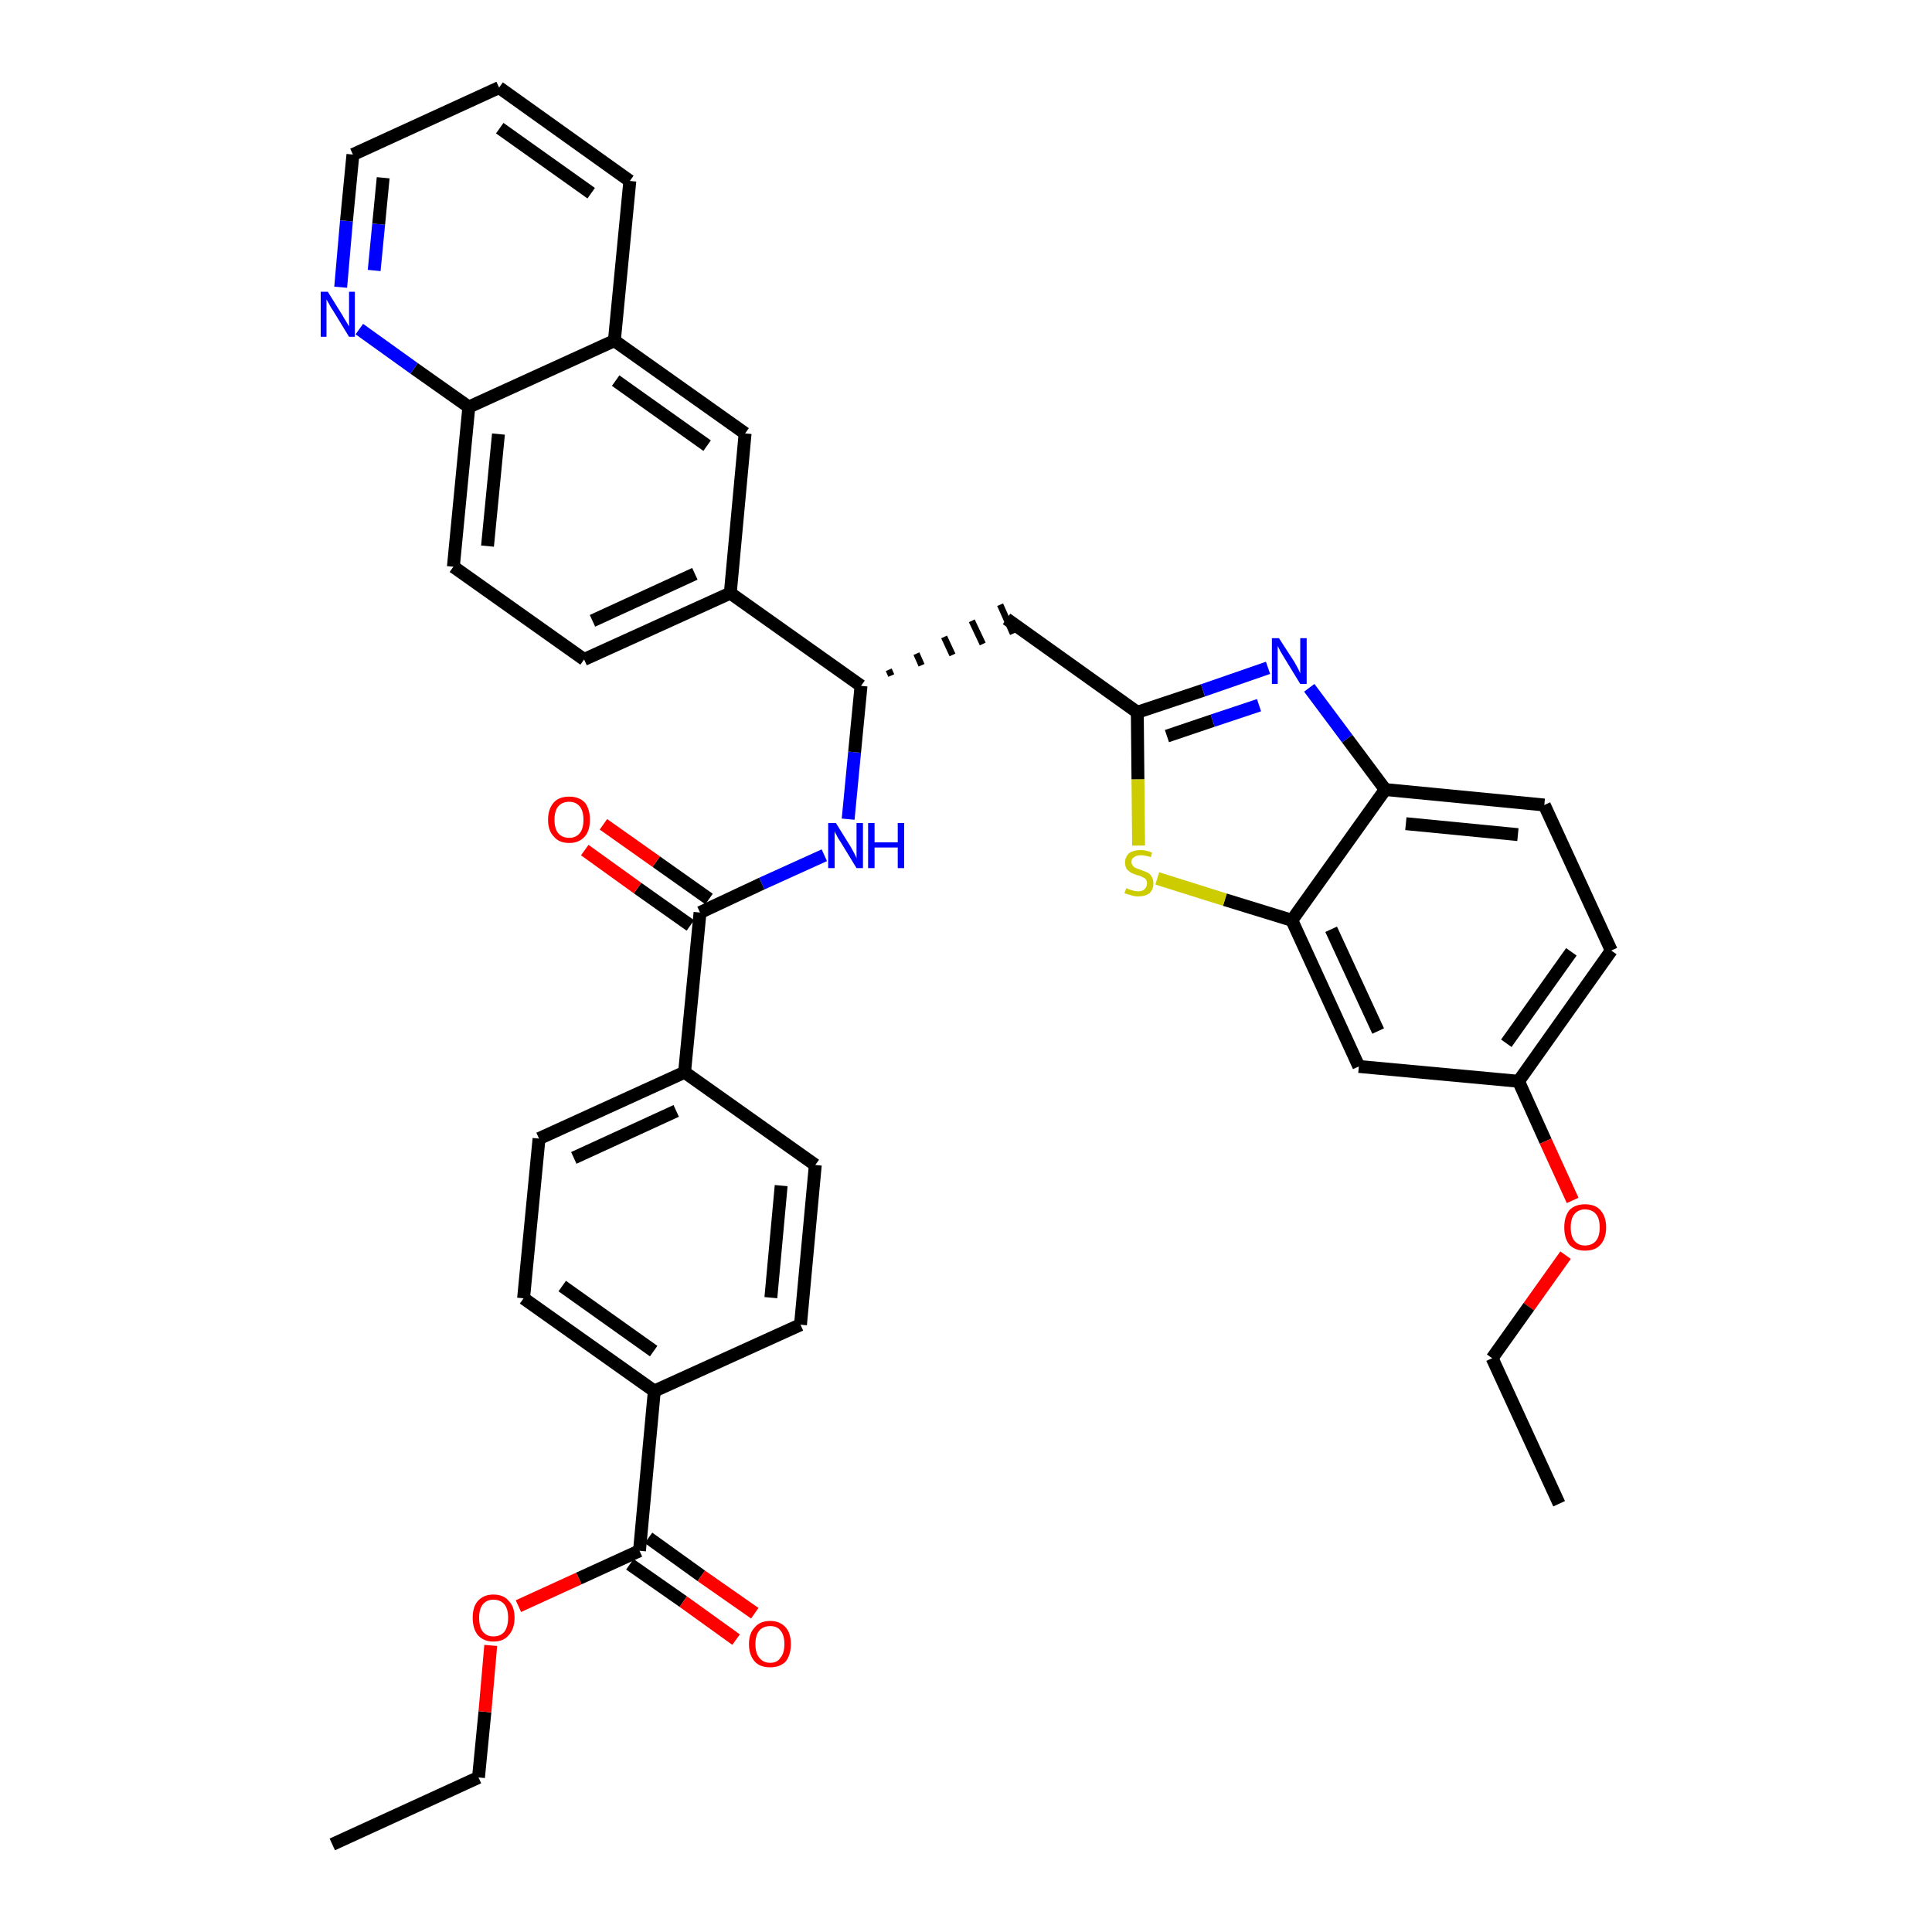 <?xml version='1.0' encoding='iso-8859-1'?>
<svg version='1.1' baseProfile='full'
              xmlns='http://www.w3.org/2000/svg'
                      xmlns:rdkit='http://www.rdkit.org/xml'
                      xmlns:xlink='http://www.w3.org/1999/xlink'
                  xml:space='preserve'
width='300px' height='300px' viewBox='0 0 300 300'>
<!-- END OF HEADER -->
<path class='bond-0 atom-0 atom-1' d='M 51.6,286.4 L 74.3,276.0' style='fill:none;fill-rule:evenodd;stroke:#000000;stroke-width:2.0px;stroke-linecap:butt;stroke-linejoin:miter;stroke-opacity:1' />
<path class='bond-1 atom-1 atom-2' d='M 74.3,276.0 L 75.3,265.8' style='fill:none;fill-rule:evenodd;stroke:#000000;stroke-width:2.0px;stroke-linecap:butt;stroke-linejoin:miter;stroke-opacity:1' />
<path class='bond-1 atom-1 atom-2' d='M 75.3,265.8 L 76.2,255.5' style='fill:none;fill-rule:evenodd;stroke:#FF0000;stroke-width:2.0px;stroke-linecap:butt;stroke-linejoin:miter;stroke-opacity:1' />
<path class='bond-2 atom-2 atom-3' d='M 80.5,249.4 L 89.9,245.1' style='fill:none;fill-rule:evenodd;stroke:#FF0000;stroke-width:2.0px;stroke-linecap:butt;stroke-linejoin:miter;stroke-opacity:1' />
<path class='bond-2 atom-2 atom-3' d='M 89.9,245.1 L 99.3,240.8' style='fill:none;fill-rule:evenodd;stroke:#000000;stroke-width:2.0px;stroke-linecap:butt;stroke-linejoin:miter;stroke-opacity:1' />
<path class='bond-3 atom-3 atom-4' d='M 97.8,242.9 L 106.1,248.7' style='fill:none;fill-rule:evenodd;stroke:#000000;stroke-width:2.0px;stroke-linecap:butt;stroke-linejoin:miter;stroke-opacity:1' />
<path class='bond-3 atom-3 atom-4' d='M 106.1,248.7 L 114.3,254.6' style='fill:none;fill-rule:evenodd;stroke:#FF0000;stroke-width:2.0px;stroke-linecap:butt;stroke-linejoin:miter;stroke-opacity:1' />
<path class='bond-3 atom-3 atom-4' d='M 100.7,238.8 L 108.9,244.7' style='fill:none;fill-rule:evenodd;stroke:#000000;stroke-width:2.0px;stroke-linecap:butt;stroke-linejoin:miter;stroke-opacity:1' />
<path class='bond-3 atom-3 atom-4' d='M 108.9,244.7 L 117.2,250.5' style='fill:none;fill-rule:evenodd;stroke:#FF0000;stroke-width:2.0px;stroke-linecap:butt;stroke-linejoin:miter;stroke-opacity:1' />
<path class='bond-4 atom-3 atom-5' d='M 99.3,240.8 L 101.6,216.0' style='fill:none;fill-rule:evenodd;stroke:#000000;stroke-width:2.0px;stroke-linecap:butt;stroke-linejoin:miter;stroke-opacity:1' />
<path class='bond-5 atom-5 atom-6' d='M 101.6,216.0 L 81.3,201.6' style='fill:none;fill-rule:evenodd;stroke:#000000;stroke-width:2.0px;stroke-linecap:butt;stroke-linejoin:miter;stroke-opacity:1' />
<path class='bond-5 atom-5 atom-6' d='M 101.5,209.8 L 87.3,199.7' style='fill:none;fill-rule:evenodd;stroke:#000000;stroke-width:2.0px;stroke-linecap:butt;stroke-linejoin:miter;stroke-opacity:1' />
<path class='bond-37 atom-37 atom-5' d='M 124.3,205.7 L 101.6,216.0' style='fill:none;fill-rule:evenodd;stroke:#000000;stroke-width:2.0px;stroke-linecap:butt;stroke-linejoin:miter;stroke-opacity:1' />
<path class='bond-6 atom-6 atom-7' d='M 81.3,201.6 L 83.7,176.8' style='fill:none;fill-rule:evenodd;stroke:#000000;stroke-width:2.0px;stroke-linecap:butt;stroke-linejoin:miter;stroke-opacity:1' />
<path class='bond-7 atom-7 atom-8' d='M 83.7,176.8 L 106.3,166.5' style='fill:none;fill-rule:evenodd;stroke:#000000;stroke-width:2.0px;stroke-linecap:butt;stroke-linejoin:miter;stroke-opacity:1' />
<path class='bond-7 atom-7 atom-8' d='M 89.1,179.8 L 105.0,172.5' style='fill:none;fill-rule:evenodd;stroke:#000000;stroke-width:2.0px;stroke-linecap:butt;stroke-linejoin:miter;stroke-opacity:1' />
<path class='bond-8 atom-8 atom-9' d='M 106.3,166.5 L 108.7,141.7' style='fill:none;fill-rule:evenodd;stroke:#000000;stroke-width:2.0px;stroke-linecap:butt;stroke-linejoin:miter;stroke-opacity:1' />
<path class='bond-35 atom-8 atom-36' d='M 106.3,166.5 L 126.6,180.9' style='fill:none;fill-rule:evenodd;stroke:#000000;stroke-width:2.0px;stroke-linecap:butt;stroke-linejoin:miter;stroke-opacity:1' />
<path class='bond-9 atom-9 atom-10' d='M 110.1,139.6 L 101.9,133.8' style='fill:none;fill-rule:evenodd;stroke:#000000;stroke-width:2.0px;stroke-linecap:butt;stroke-linejoin:miter;stroke-opacity:1' />
<path class='bond-9 atom-9 atom-10' d='M 101.9,133.8 L 93.7,128.0' style='fill:none;fill-rule:evenodd;stroke:#FF0000;stroke-width:2.0px;stroke-linecap:butt;stroke-linejoin:miter;stroke-opacity:1' />
<path class='bond-9 atom-9 atom-10' d='M 107.2,143.7 L 99.0,137.9' style='fill:none;fill-rule:evenodd;stroke:#000000;stroke-width:2.0px;stroke-linecap:butt;stroke-linejoin:miter;stroke-opacity:1' />
<path class='bond-9 atom-9 atom-10' d='M 99.0,137.9 L 90.8,132.0' style='fill:none;fill-rule:evenodd;stroke:#FF0000;stroke-width:2.0px;stroke-linecap:butt;stroke-linejoin:miter;stroke-opacity:1' />
<path class='bond-10 atom-9 atom-11' d='M 108.7,141.7 L 118.3,137.2' style='fill:none;fill-rule:evenodd;stroke:#000000;stroke-width:2.0px;stroke-linecap:butt;stroke-linejoin:miter;stroke-opacity:1' />
<path class='bond-10 atom-9 atom-11' d='M 118.3,137.2 L 128.0,132.8' style='fill:none;fill-rule:evenodd;stroke:#0000FF;stroke-width:2.0px;stroke-linecap:butt;stroke-linejoin:miter;stroke-opacity:1' />
<path class='bond-11 atom-11 atom-12' d='M 131.7,127.2 L 132.7,116.8' style='fill:none;fill-rule:evenodd;stroke:#0000FF;stroke-width:2.0px;stroke-linecap:butt;stroke-linejoin:miter;stroke-opacity:1' />
<path class='bond-11 atom-11 atom-12' d='M 132.7,116.8 L 133.7,106.5' style='fill:none;fill-rule:evenodd;stroke:#000000;stroke-width:2.0px;stroke-linecap:butt;stroke-linejoin:miter;stroke-opacity:1' />
<path class='bond-12 atom-12 atom-13' d='M 138.4,104.9 L 138.0,104.0' style='fill:none;fill-rule:evenodd;stroke:#000000;stroke-width:1.0px;stroke-linecap:butt;stroke-linejoin:miter;stroke-opacity:1' />
<path class='bond-12 atom-12 atom-13' d='M 143.1,103.3 L 142.3,101.5' style='fill:none;fill-rule:evenodd;stroke:#000000;stroke-width:1.0px;stroke-linecap:butt;stroke-linejoin:miter;stroke-opacity:1' />
<path class='bond-12 atom-12 atom-13' d='M 147.9,101.7 L 146.6,98.9' style='fill:none;fill-rule:evenodd;stroke:#000000;stroke-width:1.0px;stroke-linecap:butt;stroke-linejoin:miter;stroke-opacity:1' />
<path class='bond-12 atom-12 atom-13' d='M 152.6,100.0 L 150.9,96.4' style='fill:none;fill-rule:evenodd;stroke:#000000;stroke-width:1.0px;stroke-linecap:butt;stroke-linejoin:miter;stroke-opacity:1' />
<path class='bond-12 atom-12 atom-13' d='M 157.3,98.4 L 155.3,93.9' style='fill:none;fill-rule:evenodd;stroke:#000000;stroke-width:1.0px;stroke-linecap:butt;stroke-linejoin:miter;stroke-opacity:1' />
<path class='bond-25 atom-12 atom-26' d='M 133.7,106.5 L 113.4,92.1' style='fill:none;fill-rule:evenodd;stroke:#000000;stroke-width:2.0px;stroke-linecap:butt;stroke-linejoin:miter;stroke-opacity:1' />
<path class='bond-13 atom-13 atom-14' d='M 156.3,96.1 L 176.6,110.6' style='fill:none;fill-rule:evenodd;stroke:#000000;stroke-width:2.0px;stroke-linecap:butt;stroke-linejoin:miter;stroke-opacity:1' />
<path class='bond-14 atom-14 atom-15' d='M 176.6,110.6 L 186.8,107.2' style='fill:none;fill-rule:evenodd;stroke:#000000;stroke-width:2.0px;stroke-linecap:butt;stroke-linejoin:miter;stroke-opacity:1' />
<path class='bond-14 atom-14 atom-15' d='M 186.8,107.2 L 196.9,103.7' style='fill:none;fill-rule:evenodd;stroke:#0000FF;stroke-width:2.0px;stroke-linecap:butt;stroke-linejoin:miter;stroke-opacity:1' />
<path class='bond-14 atom-14 atom-15' d='M 181.2,114.3 L 188.3,111.9' style='fill:none;fill-rule:evenodd;stroke:#000000;stroke-width:2.0px;stroke-linecap:butt;stroke-linejoin:miter;stroke-opacity:1' />
<path class='bond-14 atom-14 atom-15' d='M 188.3,111.9 L 195.5,109.5' style='fill:none;fill-rule:evenodd;stroke:#0000FF;stroke-width:2.0px;stroke-linecap:butt;stroke-linejoin:miter;stroke-opacity:1' />
<path class='bond-38 atom-25 atom-14' d='M 176.8,131.3 L 176.7,121.0' style='fill:none;fill-rule:evenodd;stroke:#CCCC00;stroke-width:2.0px;stroke-linecap:butt;stroke-linejoin:miter;stroke-opacity:1' />
<path class='bond-38 atom-25 atom-14' d='M 176.7,121.0 L 176.6,110.6' style='fill:none;fill-rule:evenodd;stroke:#000000;stroke-width:2.0px;stroke-linecap:butt;stroke-linejoin:miter;stroke-opacity:1' />
<path class='bond-15 atom-15 atom-16' d='M 203.3,106.8 L 209.2,114.7' style='fill:none;fill-rule:evenodd;stroke:#0000FF;stroke-width:2.0px;stroke-linecap:butt;stroke-linejoin:miter;stroke-opacity:1' />
<path class='bond-15 atom-15 atom-16' d='M 209.2,114.7 L 215.1,122.6' style='fill:none;fill-rule:evenodd;stroke:#000000;stroke-width:2.0px;stroke-linecap:butt;stroke-linejoin:miter;stroke-opacity:1' />
<path class='bond-16 atom-16 atom-17' d='M 215.1,122.6 L 239.8,125.0' style='fill:none;fill-rule:evenodd;stroke:#000000;stroke-width:2.0px;stroke-linecap:butt;stroke-linejoin:miter;stroke-opacity:1' />
<path class='bond-16 atom-16 atom-17' d='M 218.3,127.9 L 235.7,129.6' style='fill:none;fill-rule:evenodd;stroke:#000000;stroke-width:2.0px;stroke-linecap:butt;stroke-linejoin:miter;stroke-opacity:1' />
<path class='bond-40 atom-24 atom-16' d='M 200.6,142.9 L 215.1,122.6' style='fill:none;fill-rule:evenodd;stroke:#000000;stroke-width:2.0px;stroke-linecap:butt;stroke-linejoin:miter;stroke-opacity:1' />
<path class='bond-17 atom-17 atom-18' d='M 239.8,125.0 L 250.2,147.6' style='fill:none;fill-rule:evenodd;stroke:#000000;stroke-width:2.0px;stroke-linecap:butt;stroke-linejoin:miter;stroke-opacity:1' />
<path class='bond-18 atom-18 atom-19' d='M 250.2,147.6 L 235.8,167.9' style='fill:none;fill-rule:evenodd;stroke:#000000;stroke-width:2.0px;stroke-linecap:butt;stroke-linejoin:miter;stroke-opacity:1' />
<path class='bond-18 atom-18 atom-19' d='M 244.0,147.8 L 233.9,162.0' style='fill:none;fill-rule:evenodd;stroke:#000000;stroke-width:2.0px;stroke-linecap:butt;stroke-linejoin:miter;stroke-opacity:1' />
<path class='bond-19 atom-19 atom-20' d='M 235.8,167.9 L 240.0,177.2' style='fill:none;fill-rule:evenodd;stroke:#000000;stroke-width:2.0px;stroke-linecap:butt;stroke-linejoin:miter;stroke-opacity:1' />
<path class='bond-19 atom-19 atom-20' d='M 240.0,177.2 L 244.2,186.4' style='fill:none;fill-rule:evenodd;stroke:#FF0000;stroke-width:2.0px;stroke-linecap:butt;stroke-linejoin:miter;stroke-opacity:1' />
<path class='bond-22 atom-19 atom-23' d='M 235.8,167.9 L 211.0,165.6' style='fill:none;fill-rule:evenodd;stroke:#000000;stroke-width:2.0px;stroke-linecap:butt;stroke-linejoin:miter;stroke-opacity:1' />
<path class='bond-20 atom-20 atom-21' d='M 243.1,194.9 L 237.4,202.9' style='fill:none;fill-rule:evenodd;stroke:#FF0000;stroke-width:2.0px;stroke-linecap:butt;stroke-linejoin:miter;stroke-opacity:1' />
<path class='bond-20 atom-20 atom-21' d='M 237.4,202.9 L 231.7,210.9' style='fill:none;fill-rule:evenodd;stroke:#000000;stroke-width:2.0px;stroke-linecap:butt;stroke-linejoin:miter;stroke-opacity:1' />
<path class='bond-21 atom-21 atom-22' d='M 231.7,210.9 L 242.1,233.5' style='fill:none;fill-rule:evenodd;stroke:#000000;stroke-width:2.0px;stroke-linecap:butt;stroke-linejoin:miter;stroke-opacity:1' />
<path class='bond-23 atom-23 atom-24' d='M 211.0,165.6 L 200.6,142.9' style='fill:none;fill-rule:evenodd;stroke:#000000;stroke-width:2.0px;stroke-linecap:butt;stroke-linejoin:miter;stroke-opacity:1' />
<path class='bond-23 atom-23 atom-24' d='M 214.0,160.1 L 206.7,144.3' style='fill:none;fill-rule:evenodd;stroke:#000000;stroke-width:2.0px;stroke-linecap:butt;stroke-linejoin:miter;stroke-opacity:1' />
<path class='bond-24 atom-24 atom-25' d='M 200.6,142.9 L 190.2,139.7' style='fill:none;fill-rule:evenodd;stroke:#000000;stroke-width:2.0px;stroke-linecap:butt;stroke-linejoin:miter;stroke-opacity:1' />
<path class='bond-24 atom-24 atom-25' d='M 190.2,139.7 L 179.7,136.4' style='fill:none;fill-rule:evenodd;stroke:#CCCC00;stroke-width:2.0px;stroke-linecap:butt;stroke-linejoin:miter;stroke-opacity:1' />
<path class='bond-26 atom-26 atom-27' d='M 113.4,92.1 L 90.7,102.4' style='fill:none;fill-rule:evenodd;stroke:#000000;stroke-width:2.0px;stroke-linecap:butt;stroke-linejoin:miter;stroke-opacity:1' />
<path class='bond-26 atom-26 atom-27' d='M 107.9,89.1 L 92.0,96.4' style='fill:none;fill-rule:evenodd;stroke:#000000;stroke-width:2.0px;stroke-linecap:butt;stroke-linejoin:miter;stroke-opacity:1' />
<path class='bond-39 atom-35 atom-26' d='M 115.7,67.3 L 113.4,92.1' style='fill:none;fill-rule:evenodd;stroke:#000000;stroke-width:2.0px;stroke-linecap:butt;stroke-linejoin:miter;stroke-opacity:1' />
<path class='bond-27 atom-27 atom-28' d='M 90.7,102.4 L 70.4,88.0' style='fill:none;fill-rule:evenodd;stroke:#000000;stroke-width:2.0px;stroke-linecap:butt;stroke-linejoin:miter;stroke-opacity:1' />
<path class='bond-28 atom-28 atom-29' d='M 70.4,88.0 L 72.8,63.2' style='fill:none;fill-rule:evenodd;stroke:#000000;stroke-width:2.0px;stroke-linecap:butt;stroke-linejoin:miter;stroke-opacity:1' />
<path class='bond-28 atom-28 atom-29' d='M 75.7,84.8 L 77.4,67.4' style='fill:none;fill-rule:evenodd;stroke:#000000;stroke-width:2.0px;stroke-linecap:butt;stroke-linejoin:miter;stroke-opacity:1' />
<path class='bond-29 atom-29 atom-30' d='M 72.8,63.2 L 64.3,57.2' style='fill:none;fill-rule:evenodd;stroke:#000000;stroke-width:2.0px;stroke-linecap:butt;stroke-linejoin:miter;stroke-opacity:1' />
<path class='bond-29 atom-29 atom-30' d='M 64.3,57.2 L 55.8,51.1' style='fill:none;fill-rule:evenodd;stroke:#0000FF;stroke-width:2.0px;stroke-linecap:butt;stroke-linejoin:miter;stroke-opacity:1' />
<path class='bond-41 atom-34 atom-29' d='M 95.4,52.9 L 72.8,63.2' style='fill:none;fill-rule:evenodd;stroke:#000000;stroke-width:2.0px;stroke-linecap:butt;stroke-linejoin:miter;stroke-opacity:1' />
<path class='bond-30 atom-30 atom-31' d='M 52.9,44.6 L 53.8,34.3' style='fill:none;fill-rule:evenodd;stroke:#0000FF;stroke-width:2.0px;stroke-linecap:butt;stroke-linejoin:miter;stroke-opacity:1' />
<path class='bond-30 atom-30 atom-31' d='M 53.8,34.3 L 54.8,24.0' style='fill:none;fill-rule:evenodd;stroke:#000000;stroke-width:2.0px;stroke-linecap:butt;stroke-linejoin:miter;stroke-opacity:1' />
<path class='bond-30 atom-30 atom-31' d='M 58.1,42.0 L 58.8,34.8' style='fill:none;fill-rule:evenodd;stroke:#0000FF;stroke-width:2.0px;stroke-linecap:butt;stroke-linejoin:miter;stroke-opacity:1' />
<path class='bond-30 atom-30 atom-31' d='M 58.8,34.8 L 59.5,27.6' style='fill:none;fill-rule:evenodd;stroke:#000000;stroke-width:2.0px;stroke-linecap:butt;stroke-linejoin:miter;stroke-opacity:1' />
<path class='bond-31 atom-31 atom-32' d='M 54.8,24.0 L 77.5,13.6' style='fill:none;fill-rule:evenodd;stroke:#000000;stroke-width:2.0px;stroke-linecap:butt;stroke-linejoin:miter;stroke-opacity:1' />
<path class='bond-32 atom-32 atom-33' d='M 77.5,13.6 L 97.8,28.1' style='fill:none;fill-rule:evenodd;stroke:#000000;stroke-width:2.0px;stroke-linecap:butt;stroke-linejoin:miter;stroke-opacity:1' />
<path class='bond-32 atom-32 atom-33' d='M 77.6,19.9 L 91.8,30.0' style='fill:none;fill-rule:evenodd;stroke:#000000;stroke-width:2.0px;stroke-linecap:butt;stroke-linejoin:miter;stroke-opacity:1' />
<path class='bond-33 atom-33 atom-34' d='M 97.8,28.1 L 95.4,52.9' style='fill:none;fill-rule:evenodd;stroke:#000000;stroke-width:2.0px;stroke-linecap:butt;stroke-linejoin:miter;stroke-opacity:1' />
<path class='bond-34 atom-34 atom-35' d='M 95.4,52.9 L 115.7,67.3' style='fill:none;fill-rule:evenodd;stroke:#000000;stroke-width:2.0px;stroke-linecap:butt;stroke-linejoin:miter;stroke-opacity:1' />
<path class='bond-34 atom-34 atom-35' d='M 95.6,59.1 L 109.8,69.2' style='fill:none;fill-rule:evenodd;stroke:#000000;stroke-width:2.0px;stroke-linecap:butt;stroke-linejoin:miter;stroke-opacity:1' />
<path class='bond-36 atom-36 atom-37' d='M 126.6,180.9 L 124.3,205.7' style='fill:none;fill-rule:evenodd;stroke:#000000;stroke-width:2.0px;stroke-linecap:butt;stroke-linejoin:miter;stroke-opacity:1' />
<path class='bond-36 atom-36 atom-37' d='M 121.3,184.1 L 119.7,201.5' style='fill:none;fill-rule:evenodd;stroke:#000000;stroke-width:2.0px;stroke-linecap:butt;stroke-linejoin:miter;stroke-opacity:1' />
<path  class='atom-2' d='M 73.4 251.2
Q 73.4 249.5, 74.2 248.6
Q 75.1 247.6, 76.6 247.6
Q 78.2 247.6, 79.0 248.6
Q 79.9 249.5, 79.9 251.2
Q 79.9 252.9, 79.0 253.9
Q 78.2 254.9, 76.6 254.9
Q 75.1 254.9, 74.2 253.9
Q 73.4 252.9, 73.4 251.2
M 76.6 254.1
Q 77.7 254.1, 78.3 253.4
Q 78.9 252.6, 78.9 251.2
Q 78.9 249.8, 78.3 249.1
Q 77.7 248.4, 76.6 248.4
Q 75.6 248.4, 75.0 249.1
Q 74.4 249.8, 74.4 251.2
Q 74.4 252.7, 75.0 253.4
Q 75.6 254.1, 76.6 254.1
' fill='#FF0000'/>
<path  class='atom-4' d='M 116.3 255.3
Q 116.3 253.6, 117.2 252.7
Q 118.0 251.7, 119.6 251.7
Q 121.1 251.7, 122.0 252.7
Q 122.8 253.6, 122.8 255.3
Q 122.8 257.0, 122.0 258.0
Q 121.1 258.9, 119.6 258.9
Q 118.0 258.9, 117.2 258.0
Q 116.3 257.0, 116.3 255.3
M 119.6 258.2
Q 120.7 258.2, 121.2 257.4
Q 121.8 256.7, 121.8 255.3
Q 121.8 253.9, 121.2 253.2
Q 120.7 252.5, 119.6 252.5
Q 118.5 252.5, 117.9 253.2
Q 117.3 253.9, 117.3 255.3
Q 117.3 256.7, 117.9 257.4
Q 118.5 258.2, 119.6 258.2
' fill='#FF0000'/>
<path  class='atom-10' d='M 85.1 127.3
Q 85.1 125.6, 86.0 124.6
Q 86.8 123.7, 88.4 123.7
Q 89.9 123.7, 90.8 124.6
Q 91.6 125.6, 91.6 127.3
Q 91.6 129.0, 90.8 129.9
Q 89.9 130.9, 88.4 130.9
Q 86.8 130.9, 86.0 129.9
Q 85.1 129.0, 85.1 127.3
M 88.4 130.1
Q 89.4 130.1, 90.0 129.4
Q 90.6 128.7, 90.6 127.3
Q 90.6 125.9, 90.0 125.2
Q 89.4 124.5, 88.4 124.5
Q 87.3 124.5, 86.7 125.2
Q 86.1 125.9, 86.1 127.3
Q 86.1 128.7, 86.7 129.4
Q 87.3 130.1, 88.4 130.1
' fill='#FF0000'/>
<path  class='atom-11' d='M 129.8 127.8
L 132.1 131.5
Q 132.3 131.9, 132.7 132.6
Q 133.0 133.2, 133.0 133.3
L 133.0 127.8
L 134.0 127.8
L 134.0 134.8
L 133.0 134.8
L 130.5 130.7
Q 130.2 130.3, 129.9 129.7
Q 129.6 129.2, 129.6 129.0
L 129.6 134.8
L 128.6 134.8
L 128.6 127.8
L 129.8 127.8
' fill='#0000FF'/>
<path  class='atom-11' d='M 134.8 127.8
L 135.8 127.8
L 135.8 130.8
L 139.4 130.8
L 139.4 127.8
L 140.4 127.8
L 140.4 134.8
L 139.4 134.8
L 139.4 131.6
L 135.8 131.6
L 135.8 134.8
L 134.8 134.8
L 134.8 127.8
' fill='#0000FF'/>
<path  class='atom-15' d='M 198.6 99.1
L 201.0 102.8
Q 201.2 103.2, 201.6 103.9
Q 201.9 104.5, 201.9 104.6
L 201.9 99.1
L 202.9 99.1
L 202.9 106.2
L 201.9 106.2
L 199.4 102.1
Q 199.1 101.6, 198.8 101.1
Q 198.5 100.5, 198.4 100.3
L 198.4 106.2
L 197.5 106.2
L 197.5 99.1
L 198.6 99.1
' fill='#0000FF'/>
<path  class='atom-20' d='M 242.9 190.6
Q 242.9 188.9, 243.7 187.9
Q 244.6 187.0, 246.1 187.0
Q 247.7 187.0, 248.5 187.9
Q 249.4 188.9, 249.4 190.6
Q 249.4 192.3, 248.5 193.3
Q 247.7 194.2, 246.1 194.2
Q 244.6 194.2, 243.7 193.3
Q 242.9 192.3, 242.9 190.6
M 246.1 193.4
Q 247.2 193.4, 247.8 192.7
Q 248.4 192.0, 248.4 190.6
Q 248.4 189.2, 247.8 188.5
Q 247.2 187.8, 246.1 187.8
Q 245.1 187.8, 244.5 188.5
Q 243.9 189.2, 243.9 190.6
Q 243.9 192.0, 244.5 192.7
Q 245.1 193.4, 246.1 193.4
' fill='#FF0000'/>
<path  class='atom-25' d='M 174.9 137.9
Q 174.9 137.9, 175.3 138.1
Q 175.6 138.2, 176.0 138.3
Q 176.3 138.4, 176.7 138.4
Q 177.4 138.4, 177.7 138.1
Q 178.1 137.7, 178.1 137.2
Q 178.1 136.8, 177.9 136.5
Q 177.7 136.3, 177.4 136.2
Q 177.1 136.0, 176.6 135.9
Q 176.0 135.7, 175.6 135.5
Q 175.3 135.3, 175.0 135.0
Q 174.7 134.6, 174.7 133.9
Q 174.7 133.1, 175.3 132.5
Q 176.0 132.0, 177.1 132.0
Q 178.0 132.0, 178.9 132.4
L 178.7 133.1
Q 177.8 132.8, 177.2 132.8
Q 176.5 132.8, 176.1 133.1
Q 175.7 133.3, 175.7 133.8
Q 175.7 134.2, 175.9 134.4
Q 176.1 134.7, 176.4 134.8
Q 176.7 134.9, 177.2 135.1
Q 177.8 135.3, 178.2 135.5
Q 178.6 135.7, 178.8 136.1
Q 179.1 136.5, 179.1 137.2
Q 179.1 138.1, 178.5 138.7
Q 177.8 139.2, 176.7 139.2
Q 176.1 139.2, 175.6 139.0
Q 175.2 138.9, 174.6 138.7
L 174.9 137.9
' fill='#CCCC00'/>
<path  class='atom-30' d='M 50.9 45.3
L 53.2 49.0
Q 53.4 49.4, 53.8 50.0
Q 54.2 50.7, 54.2 50.7
L 54.2 45.3
L 55.1 45.3
L 55.1 52.3
L 54.2 52.3
L 51.7 48.2
Q 51.4 47.8, 51.1 47.2
Q 50.8 46.7, 50.7 46.5
L 50.7 52.3
L 49.8 52.3
L 49.8 45.3
L 50.9 45.3
' fill='#0000FF'/>
</svg>

